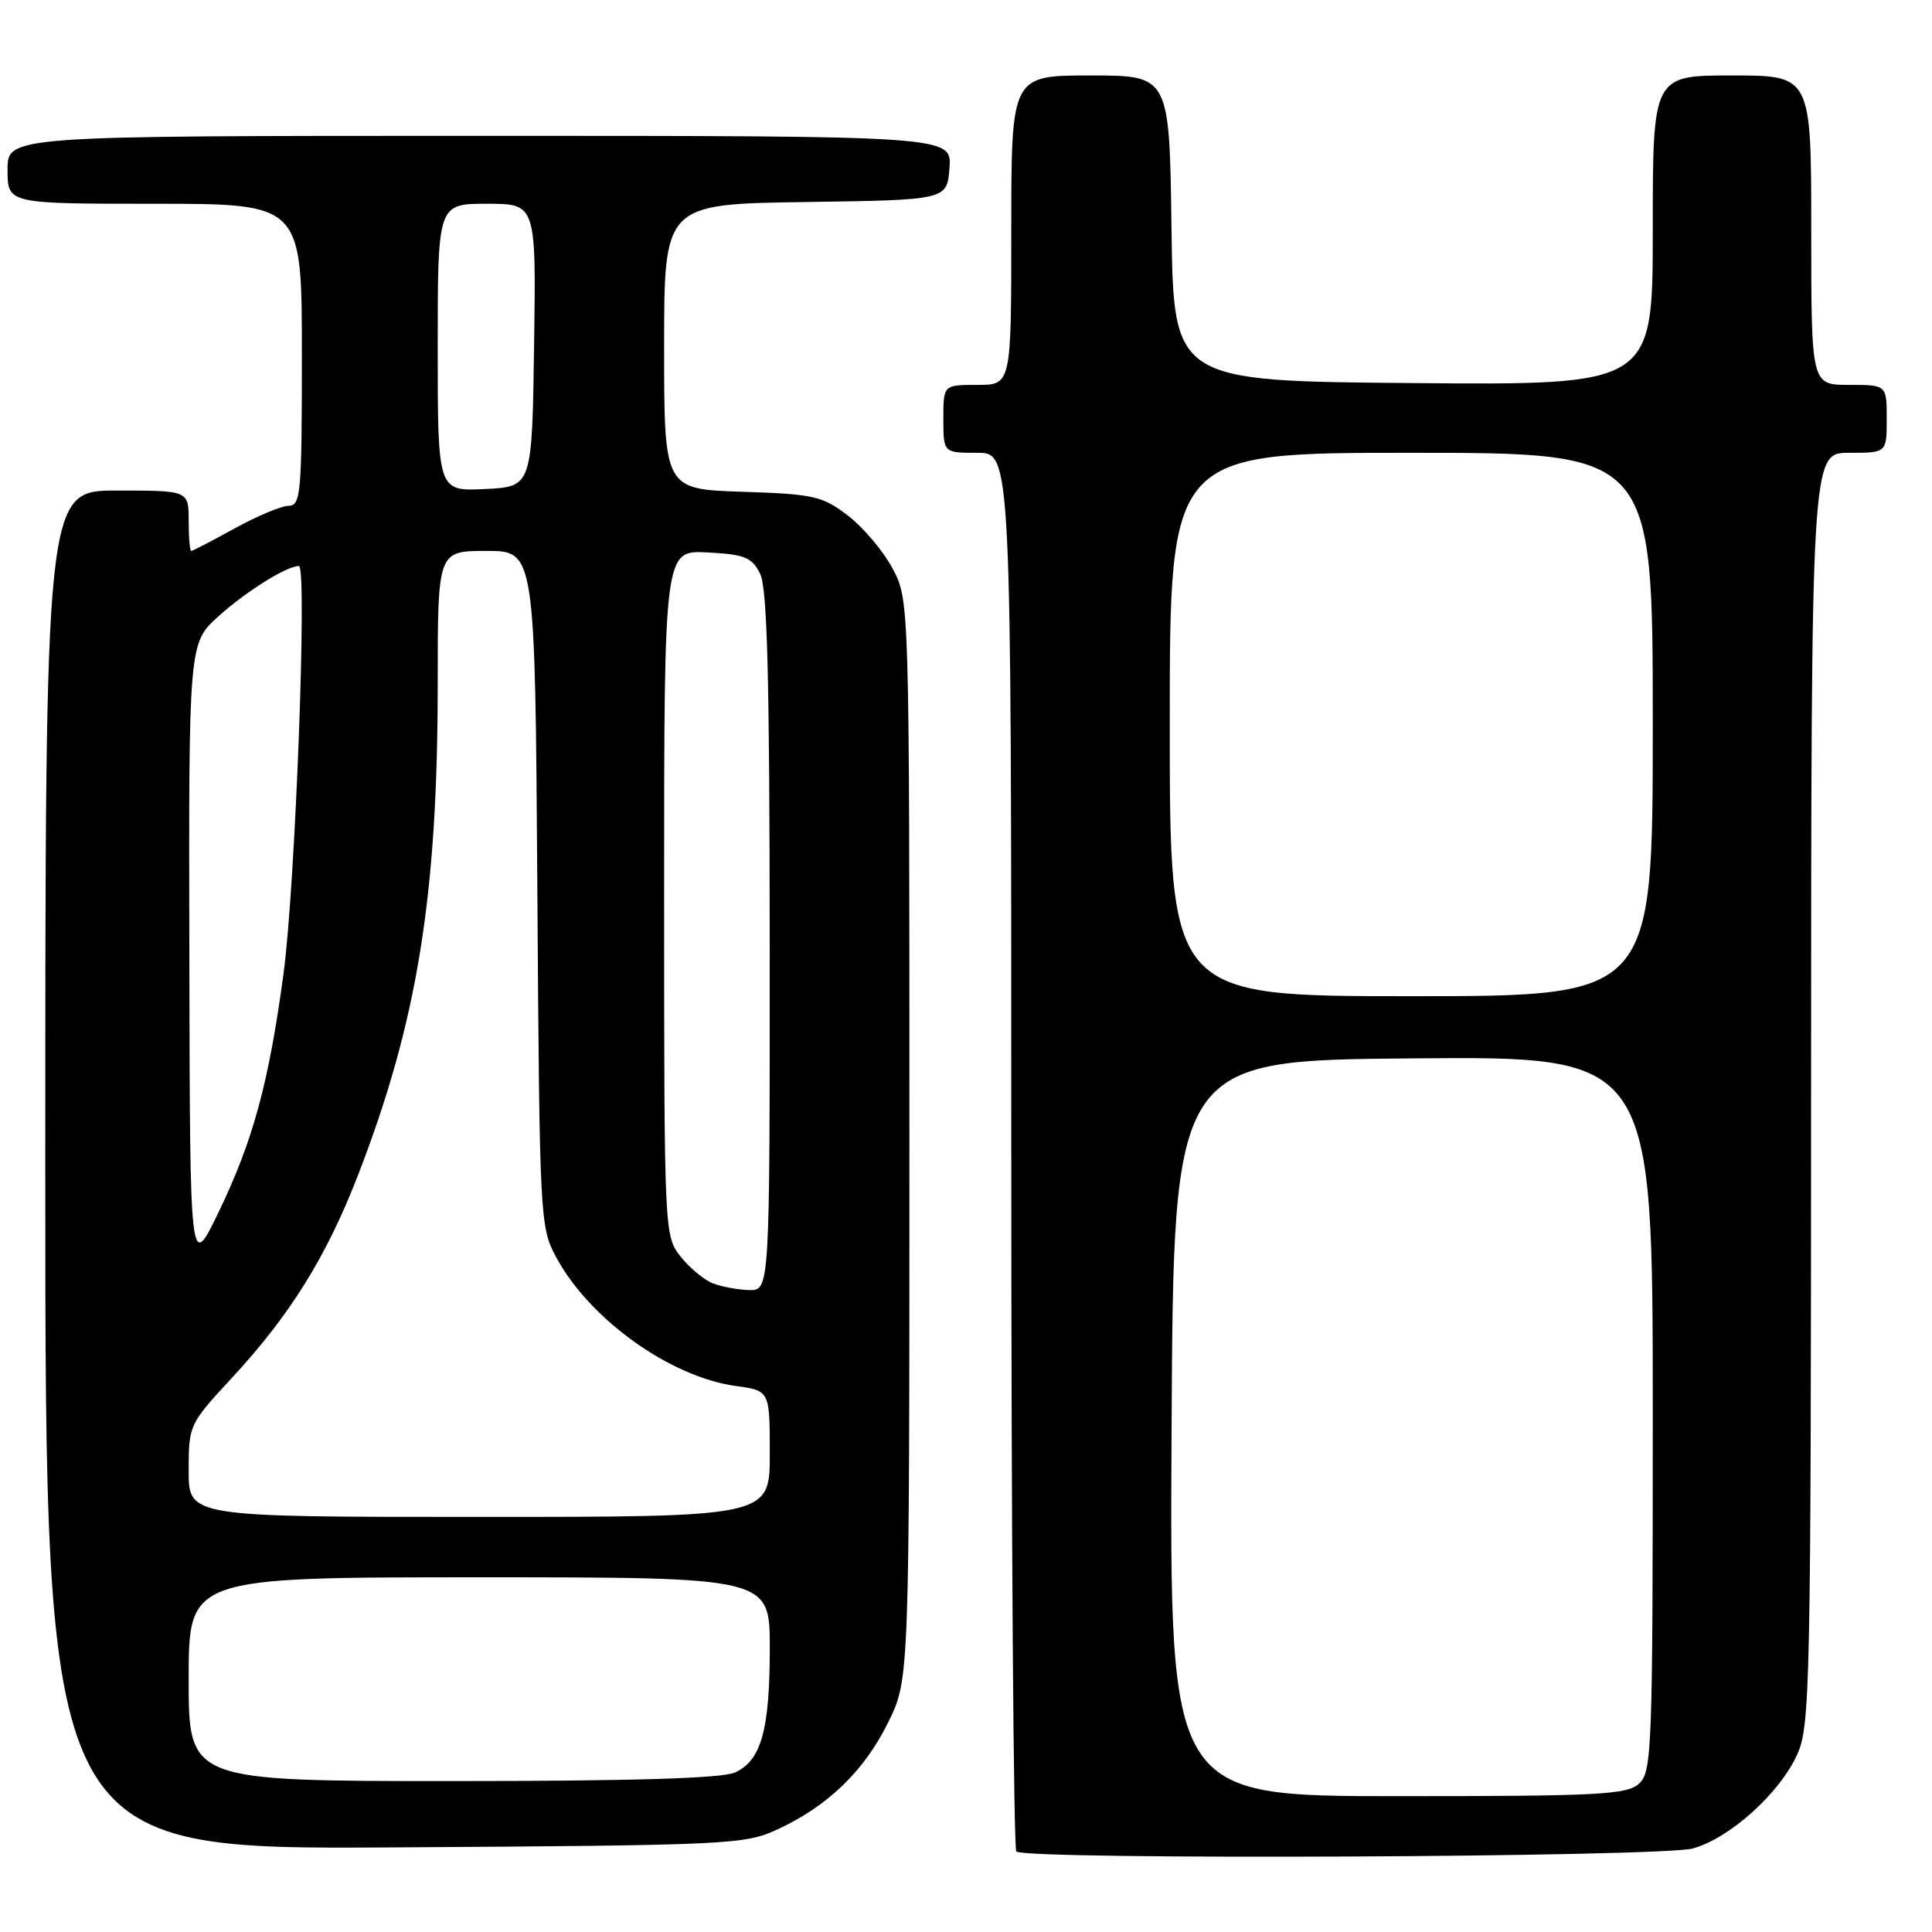 <?xml version="1.0" encoding="UTF-8" standalone="no"?>
<!DOCTYPE svg PUBLIC "-//W3C//DTD SVG 1.1//EN" "http://www.w3.org/Graphics/SVG/1.1/DTD/svg11.dtd" >
<svg xmlns="http://www.w3.org/2000/svg" xmlns:xlink="http://www.w3.org/1999/xlink" version="1.1" viewBox="0 0 256 256">
 <g >
 <path fill="currentColor"
d=" M 224.32 244.93 C 229.20 243.57 235.79 237.64 238.13 232.50 C 239.85 228.73 239.96 223.59 239.98 144.25 C 240.00 60.00 240.00 60.00 245.00 60.00 C 250.00 60.00 250.00 60.00 250.00 55.50 C 250.00 51.00 250.00 51.00 245.00 51.00 C 240.00 51.00 240.00 51.00 240.00 30.50 C 240.00 10.00 240.00 10.00 229.50 10.00 C 219.00 10.00 219.00 10.00 219.00 30.51 C 219.00 51.03 219.00 51.03 187.25 50.76 C 155.50 50.50 155.50 50.50 155.23 30.25 C 154.96 10.00 154.96 10.00 144.48 10.00 C 134.00 10.00 134.00 10.00 134.00 30.50 C 134.00 51.00 134.00 51.00 129.50 51.00 C 125.00 51.00 125.00 51.00 125.00 55.50 C 125.00 60.00 125.00 60.00 129.50 60.00 C 134.00 60.00 134.00 60.00 134.00 152.33 C 134.00 203.12 134.30 244.97 134.67 245.33 C 135.81 246.48 220.11 246.10 224.32 244.93 Z  M 103.05 242.39 C 109.70 239.32 114.55 234.62 117.71 228.18 C 120.50 222.50 120.50 222.50 120.50 151.00 C 120.50 79.50 120.50 79.50 118.26 75.31 C 117.03 73.00 114.36 69.85 112.34 68.31 C 108.95 65.72 107.85 65.47 98.33 65.16 C 88.00 64.82 88.00 64.82 88.00 45.93 C 88.00 27.04 88.00 27.04 106.75 26.77 C 125.50 26.50 125.50 26.50 125.81 22.25 C 126.11 18.00 126.11 18.00 63.56 18.00 C 1.00 18.00 1.00 18.00 1.00 22.50 C 1.00 27.00 1.00 27.00 20.50 27.00 C 40.00 27.00 40.00 27.00 40.00 47.00 C 40.00 65.37 39.86 67.00 38.25 67.02 C 37.29 67.03 34.07 68.38 31.09 70.02 C 28.11 71.66 25.53 73.00 25.34 73.00 C 25.15 73.00 25.00 71.20 25.00 69.00 C 25.00 65.00 25.00 65.00 15.50 65.00 C 6.00 65.00 6.00 65.00 6.00 155.04 C 6.00 245.08 6.00 245.08 52.25 244.79 C 96.85 244.51 98.66 244.42 103.05 242.39 Z  M 155.24 189.25 C 155.50 140.50 155.50 140.50 187.25 140.24 C 219.00 139.97 219.00 139.97 219.00 187.33 C 219.00 231.94 218.89 234.79 217.17 236.35 C 215.55 237.81 211.84 238.00 185.16 238.00 C 154.98 238.00 154.98 238.00 155.24 189.25 Z  M 155.00 96.00 C 155.00 60.00 155.00 60.00 187.00 60.00 C 219.00 60.00 219.00 60.00 219.00 96.00 C 219.00 132.00 219.00 132.00 187.00 132.00 C 155.00 132.00 155.00 132.00 155.00 96.00 Z  M 25.00 222.50 C 25.00 209.00 25.00 209.00 63.50 209.00 C 102.00 209.00 102.00 209.00 102.00 218.35 C 102.00 229.23 100.87 233.28 97.40 234.86 C 95.69 235.64 83.95 236.00 59.95 236.00 C 25.00 236.00 25.00 236.00 25.00 222.50 Z  M 25.00 194.88 C 25.00 188.83 25.06 188.70 30.68 182.63 C 38.45 174.25 43.26 166.51 47.46 155.66 C 55.31 135.36 58.00 118.74 58.00 90.54 C 58.00 73.00 58.00 73.00 64.45 73.00 C 70.90 73.00 70.90 73.00 71.20 117.75 C 71.49 161.44 71.55 162.60 73.67 166.54 C 78.07 174.77 88.78 182.46 97.50 183.65 C 102.00 184.27 102.00 184.27 102.00 192.64 C 102.00 201.00 102.00 201.00 63.50 201.00 C 25.00 201.00 25.00 201.00 25.00 194.88 Z  M 94.39 170.02 C 93.23 169.55 91.31 167.94 90.14 166.45 C 88.03 163.76 88.00 163.19 88.00 118.32 C 88.00 72.90 88.00 72.90 93.73 73.20 C 98.68 73.46 99.62 73.84 100.71 76.00 C 101.67 77.90 101.97 89.57 101.99 124.75 C 102.00 171.00 102.00 171.00 99.25 170.94 C 97.74 170.90 95.55 170.49 94.39 170.02 Z  M 25.09 126.87 C 25.00 85.23 25.00 85.23 28.94 81.67 C 32.61 78.36 37.98 75.00 39.61 75.00 C 40.73 75.00 39.13 117.41 37.57 129.00 C 35.63 143.43 33.54 151.12 29.02 160.50 C 25.17 168.50 25.17 168.50 25.09 126.87 Z  M 58.00 46.05 C 58.00 27.00 58.00 27.00 64.52 27.00 C 71.04 27.00 71.04 27.00 70.77 45.75 C 70.50 64.50 70.50 64.50 64.25 64.80 C 58.00 65.10 58.00 65.10 58.00 46.05 Z "/>
</g>
</svg>